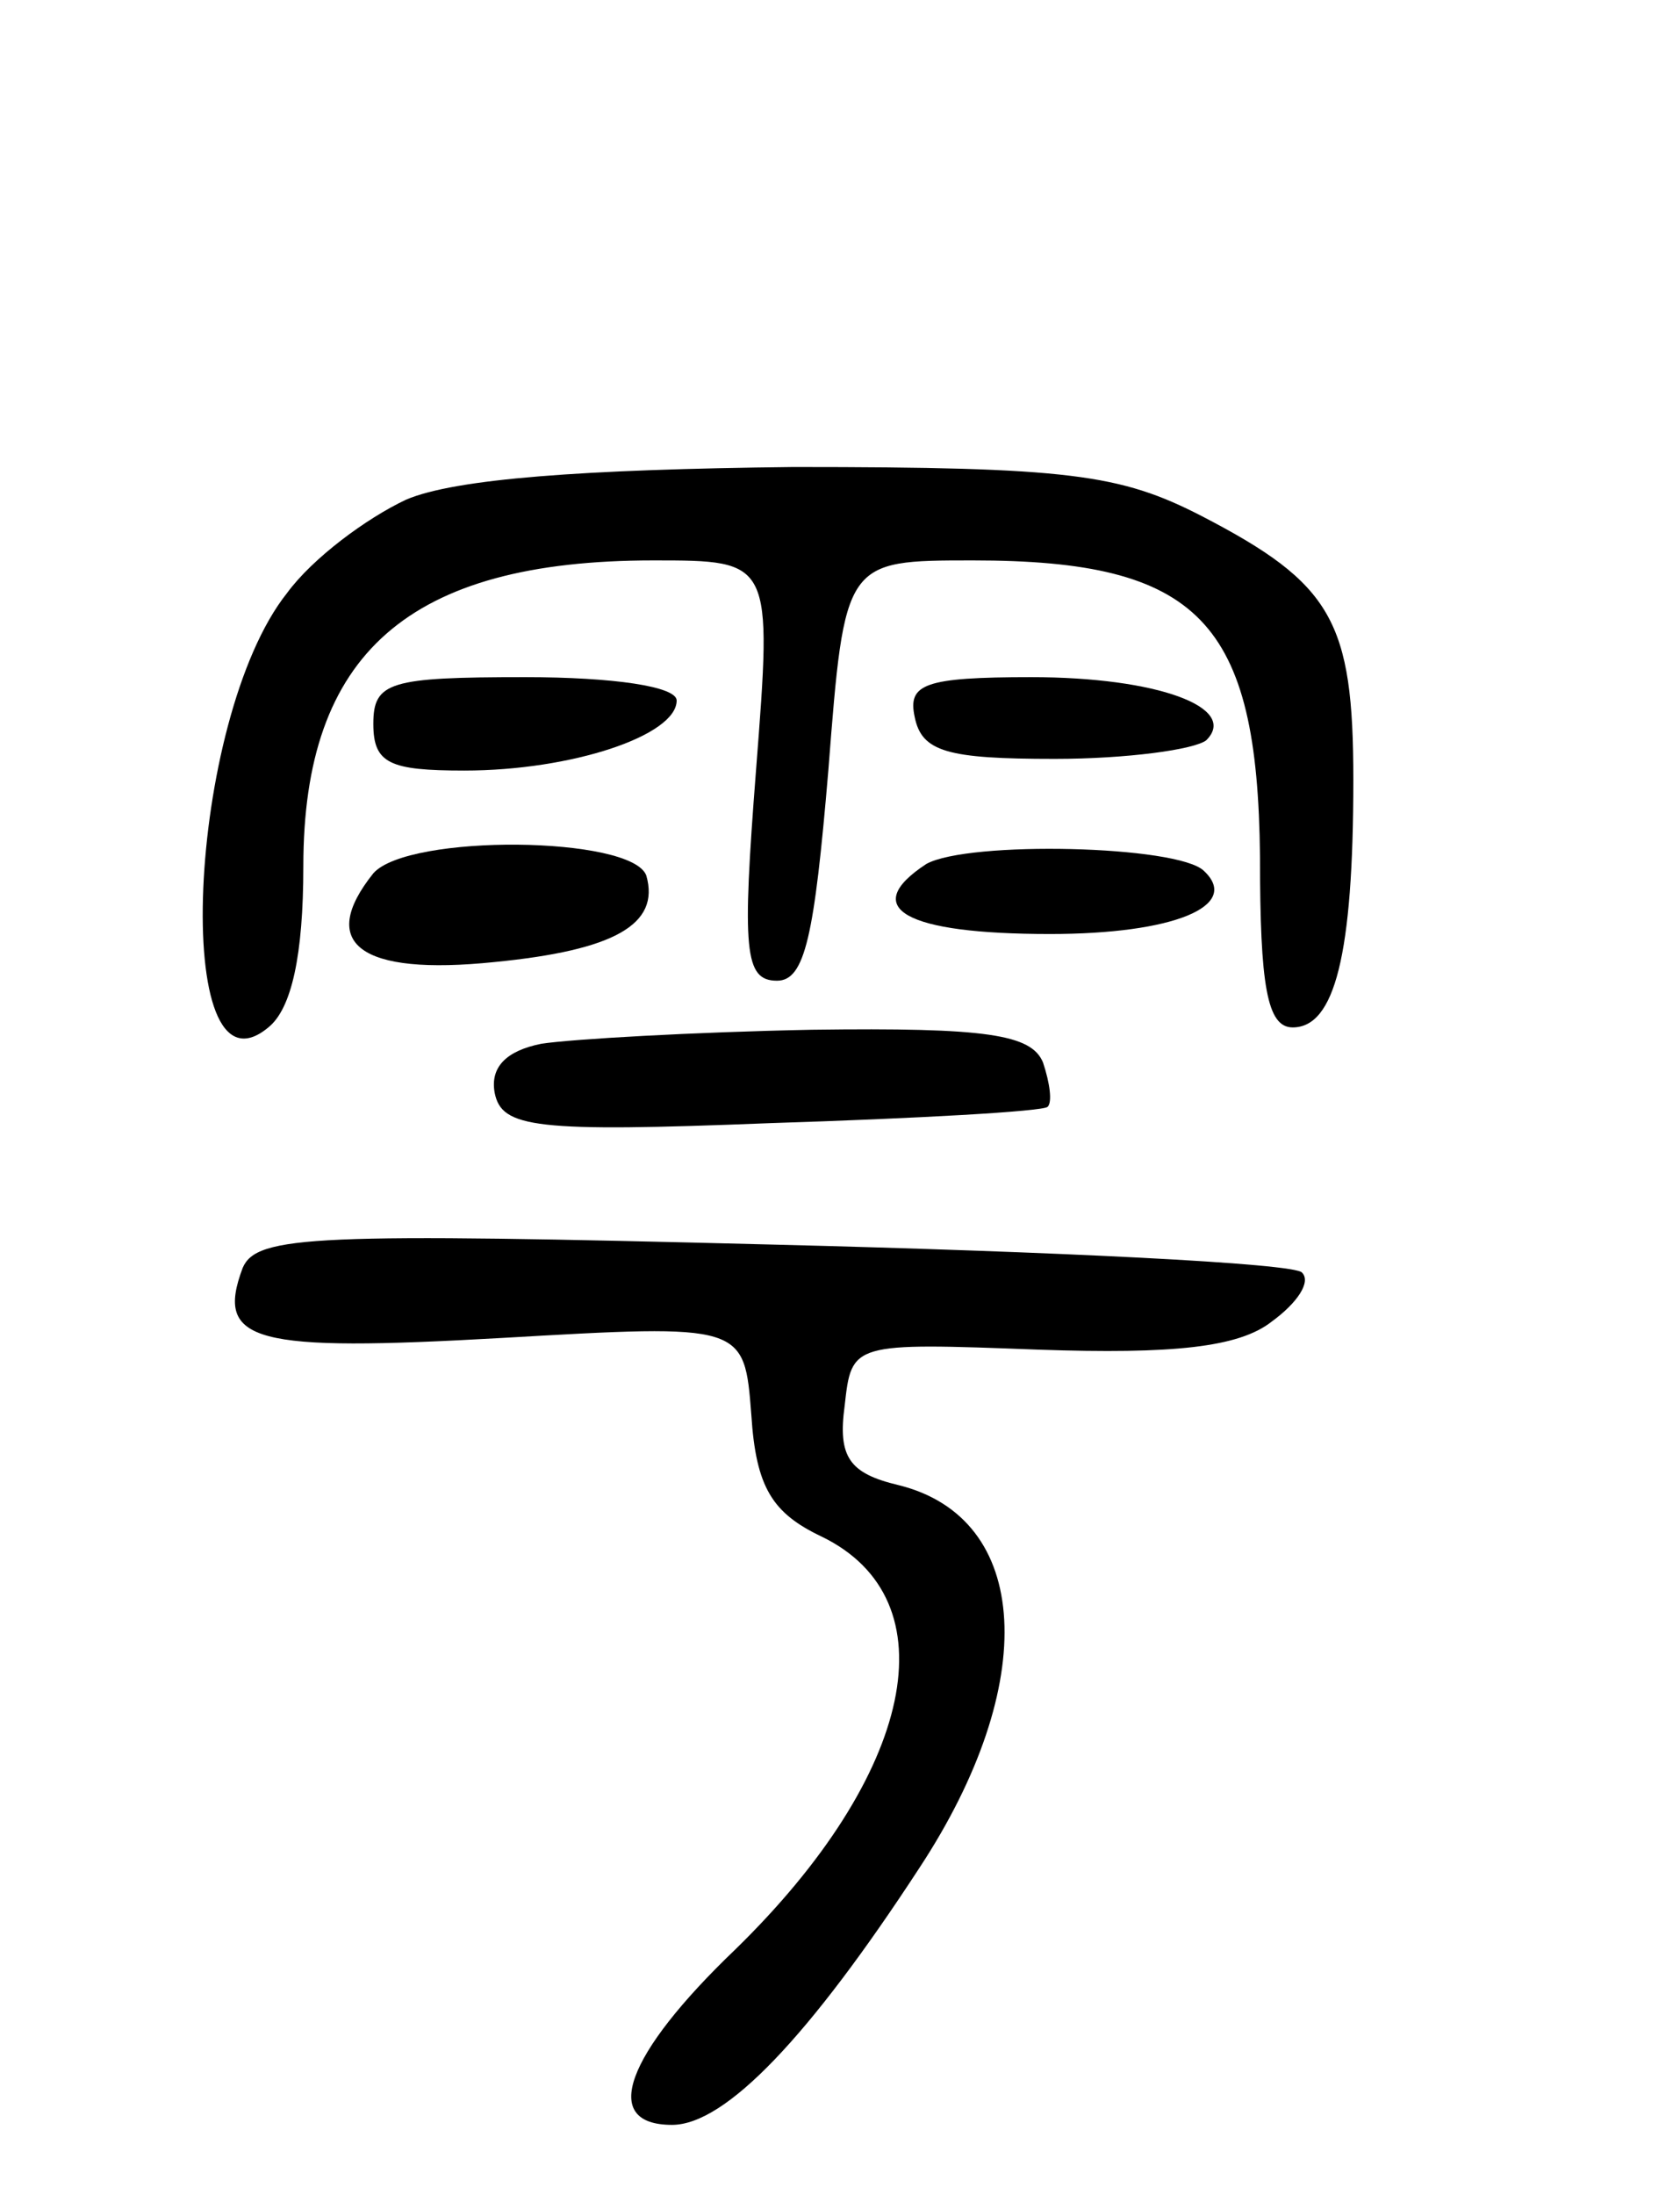 <svg version="1.0" xmlns="http://www.w3.org/2000/svg"
 width="72pt" height="94pt" viewBox="0 0 72 94"
 preserveAspectRatio="xMidYMid meet">
<g transform="translate(0,94) scale(0.1,-0.1)"
fill="#000000" stroke="none">
<path d="M174 726 c-17 -8 -40 -25 -51 -40 -43 -54 -50 -221 -8 -186 10 8 15
31 15 69 0 91 45 131 150 131 51 0 51 0 44 -90 -6 -77 -5 -90 9 -90 12 0 16
19 22 90 7 90 7 90 62 90 97 0 122 -26 123 -127 0 -55 3 -73 14 -73 18 0 26
31 26 106 0 68 -9 84 -65 113 -35 18 -57 21 -175 21 -90 -1 -145 -5 -166 -14z"/>
<path d="M160 630 c0 -17 7 -20 39 -20 46 0 91 15 91 30 0 6 -27 10 -65 10
-58 0 -65 -2 -65 -20z"/>
<path d="M392 633 c3 -15 14 -18 60 -18 31 0 60 4 65 8 14 14 -21 27 -75 27
-46 0 -53 -3 -50 -17z"/>
<path d="M160 566 c-24 -30 -6 -44 52 -38 51 5 71 16 65 37 -6 17 -102 18
-117 1z"/>
<path d="M397 570 c-29 -19 -9 -30 53 -30 53 0 82 12 66 27 -11 11 -101 13
-119 3z"/>
<path d="M232 493 c-15 -3 -22 -10 -20 -21 3 -15 17 -17 118 -13 63 2 117 5
119 7 2 2 1 10 -2 19 -5 12 -24 15 -99 14 -51 -1 -103 -4 -116 -6z"/>
<path d="M104 397 c-12 -32 5 -36 111 -30 104 6 104 6 107 -33 2 -31 9 -42 30
-52 56 -27 40 -102 -37 -177 -47 -45 -58 -75 -27 -75 23 0 59 38 106 110 52
79 48 150 -9 164 -21 5 -26 12 -23 34 3 27 3 27 83 24 58 -2 86 1 100 12 11 8
17 17 13 21 -3 4 -106 9 -227 12 -196 5 -221 4 -227 -10z"/>
</g>
</svg>
